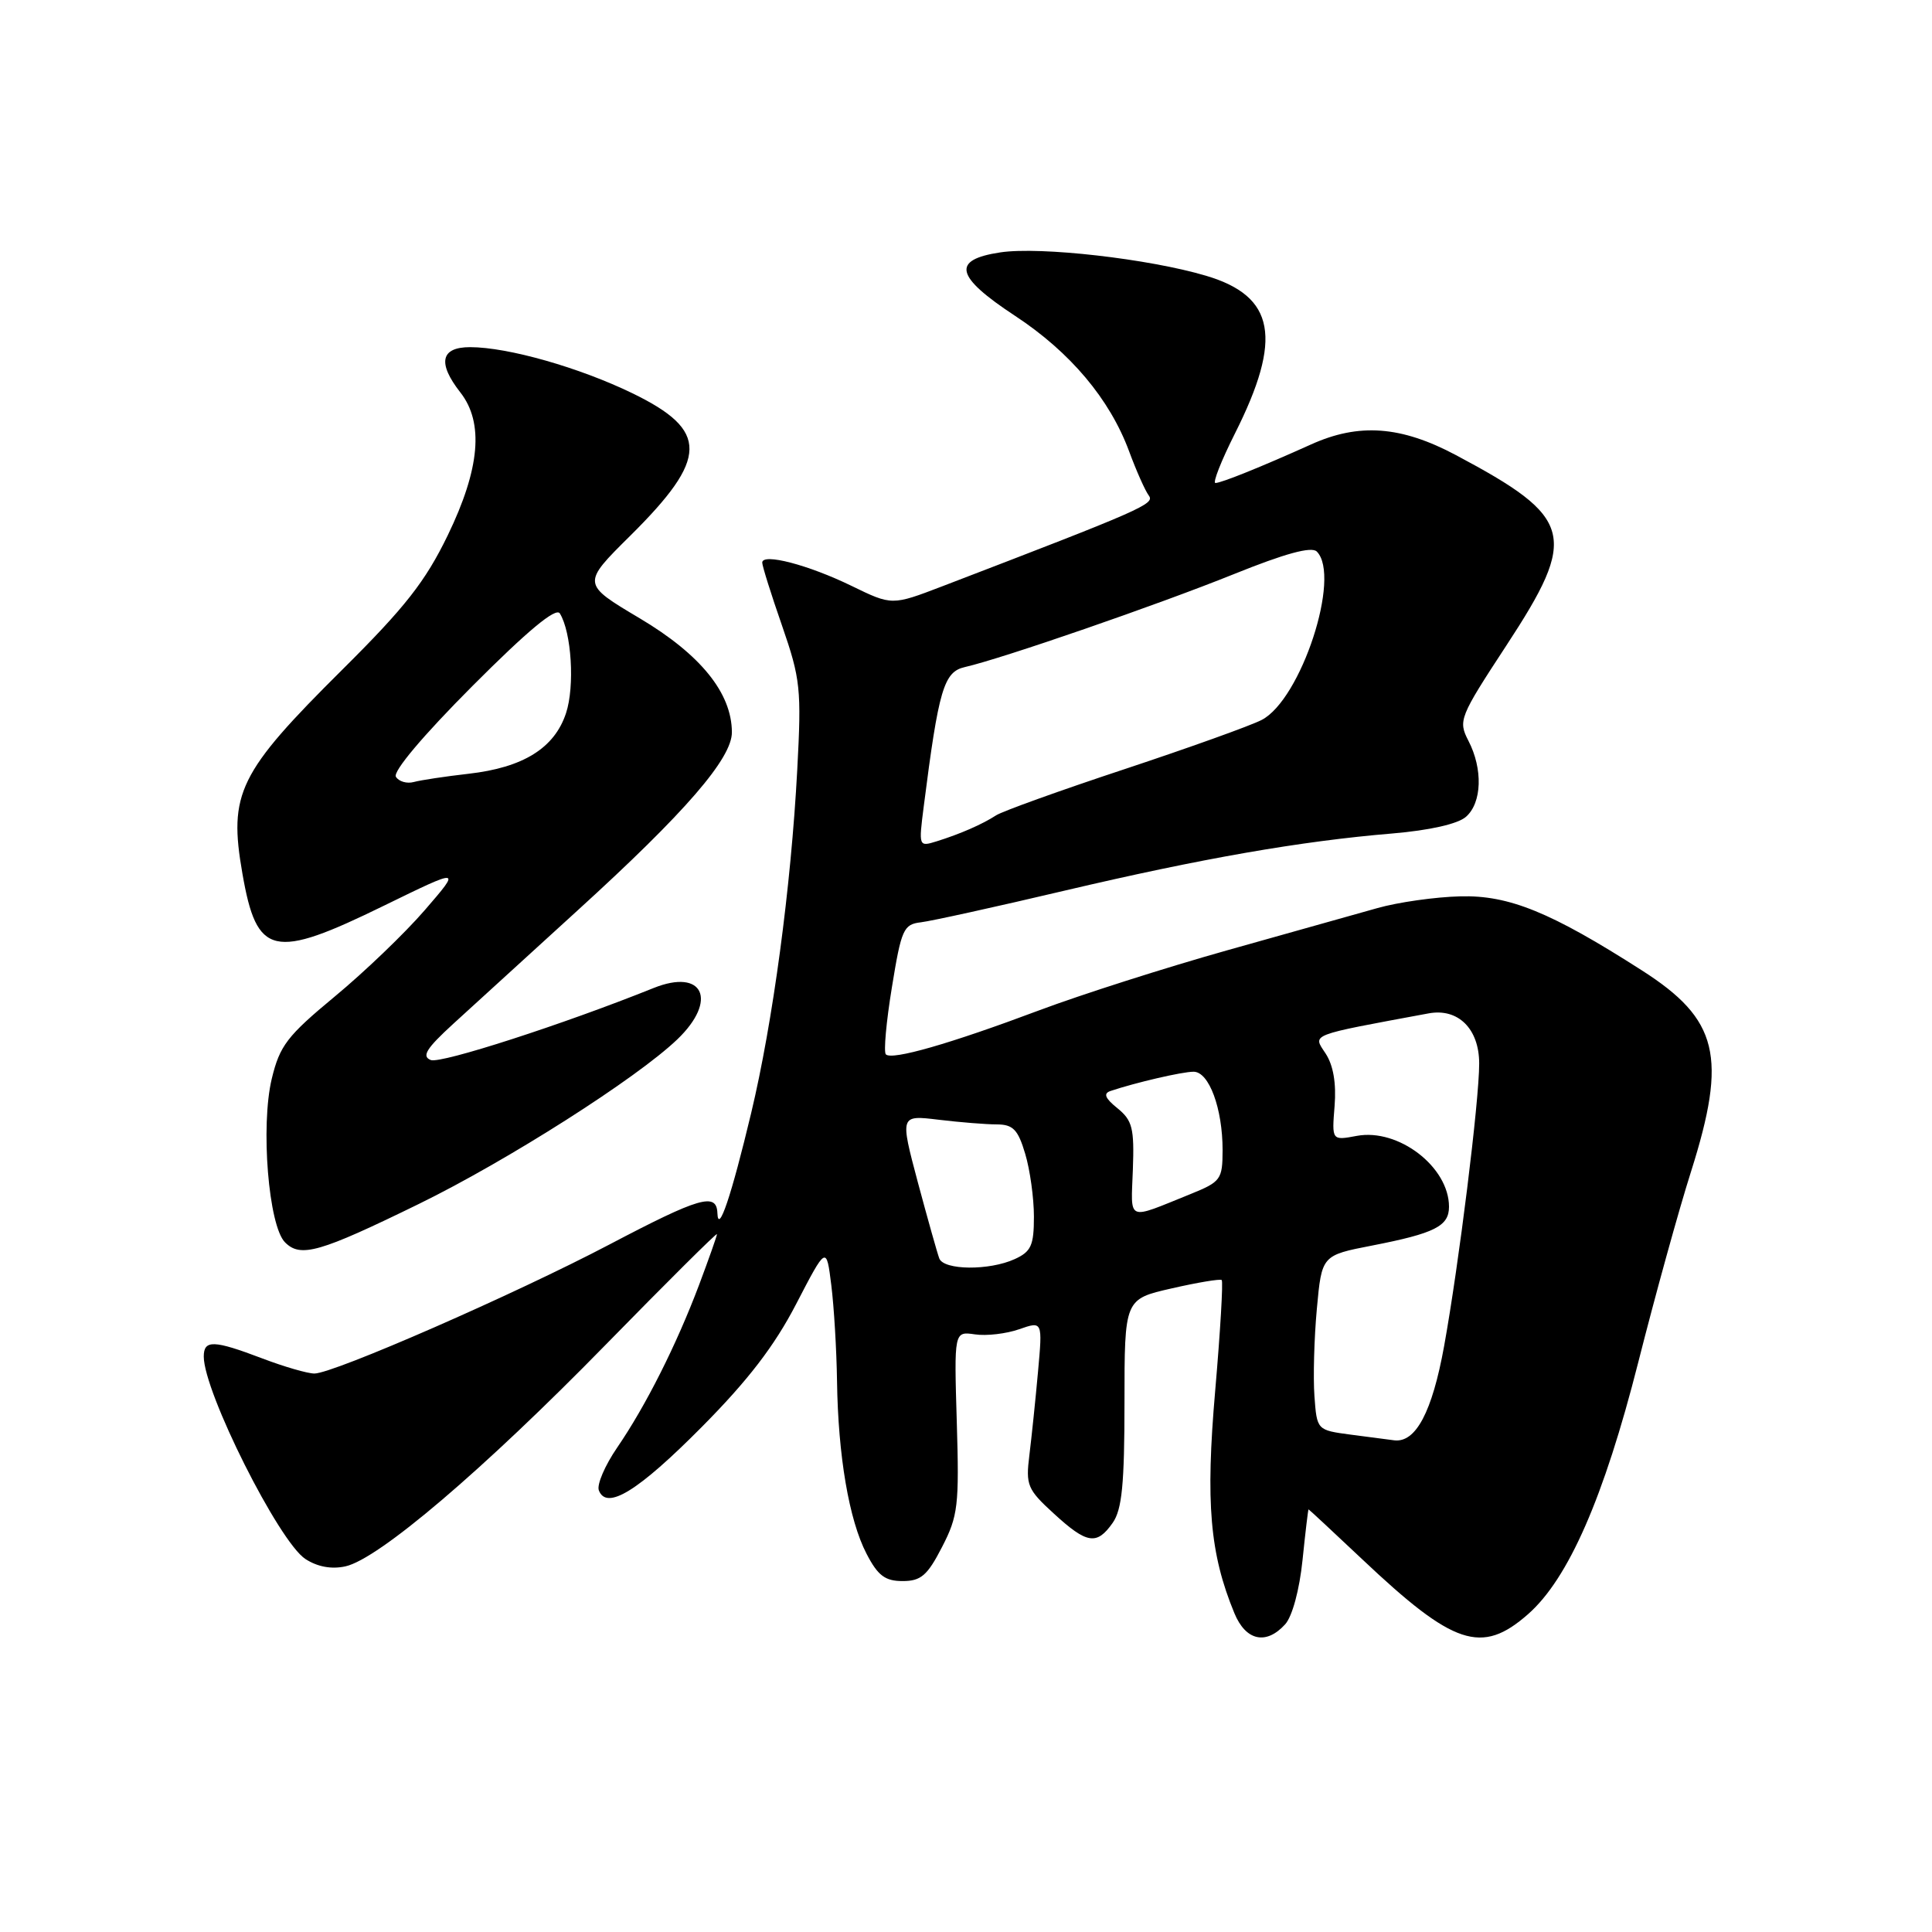 <?xml version="1.0" encoding="UTF-8" standalone="no"?>
<!DOCTYPE svg PUBLIC "-//W3C//DTD SVG 1.1//EN" "http://www.w3.org/Graphics/SVG/1.1/DTD/svg11.dtd" >
<svg xmlns="http://www.w3.org/2000/svg" xmlns:xlink="http://www.w3.org/1999/xlink" version="1.1" viewBox="0 0 256 256">
 <g >
 <path fill="currentColor"
d=" M 170.29 215.23 C 171.23 214.20 172.19 210.64 172.59 206.73 C 172.97 203.03 173.33 200.00 173.39 200.00 C 173.45 200.00 176.65 202.98 180.50 206.61 C 192.62 218.06 196.32 219.29 202.46 213.90 C 207.82 209.20 212.53 198.43 217.08 180.50 C 219.31 171.70 222.45 160.33 224.07 155.24 C 228.90 139.98 227.70 135.07 217.57 128.59 C 205.50 120.86 199.95 118.60 193.50 118.77 C 190.20 118.85 185.25 119.55 182.50 120.33 C 179.75 121.11 170.83 123.61 162.68 125.90 C 154.53 128.19 143.28 131.78 137.68 133.88 C 125.90 138.30 118.18 140.52 117.38 139.71 C 117.07 139.40 117.43 135.40 118.18 130.83 C 119.43 123.13 119.72 122.48 122.02 122.21 C 123.38 122.05 131.93 120.17 141.00 118.03 C 159.20 113.75 172.34 111.45 184.50 110.44 C 189.44 110.02 193.17 109.18 194.25 108.23 C 196.37 106.37 196.51 101.89 194.57 98.15 C 193.20 95.49 193.38 95.03 199.57 85.58 C 209.16 70.95 208.54 68.62 192.93 60.31 C 185.64 56.43 180.06 56.02 173.70 58.90 C 167.20 61.83 161.83 64.00 161.05 64.00 C 160.66 64.00 161.82 61.05 163.63 57.45 C 169.98 44.83 168.97 39.26 159.81 36.54 C 152.25 34.29 137.82 32.65 132.56 33.44 C 126.04 34.42 126.55 36.62 134.50 41.85 C 141.82 46.66 147.06 52.89 149.62 59.82 C 150.57 62.39 151.74 65.02 152.22 65.66 C 153.06 66.78 151.44 67.49 124.85 77.69 C 118.19 80.24 118.19 80.24 112.85 77.64 C 107.10 74.84 101.00 73.25 101.00 74.55 C 101.00 74.99 102.18 78.76 103.63 82.92 C 106.07 89.97 106.21 91.30 105.64 102.00 C 104.81 117.60 102.41 135.44 99.53 147.50 C 96.91 158.46 95.17 163.63 95.06 160.75 C 94.96 157.97 92.71 158.62 80.74 164.91 C 68.22 171.49 44.19 182.00 41.66 182.00 C 40.76 182.00 37.65 181.10 34.76 180.00 C 28.31 177.55 27.00 177.51 27.00 179.75 C 27.00 184.45 36.95 204.27 40.46 206.57 C 42.05 207.61 43.92 207.96 45.77 207.55 C 50.16 206.59 64.01 194.80 80.25 178.19 C 88.36 169.90 95.00 163.30 95.00 163.53 C 95.00 163.77 93.93 166.79 92.63 170.26 C 89.63 178.21 85.58 186.26 81.78 191.81 C 80.16 194.17 79.06 196.73 79.35 197.48 C 80.38 200.16 84.54 197.60 93.00 189.07 C 99.12 182.90 102.62 178.34 105.50 172.78 C 109.50 165.07 109.50 165.07 110.15 170.28 C 110.51 173.15 110.85 178.88 110.91 183.00 C 111.05 192.90 112.50 201.42 114.82 205.88 C 116.32 208.78 117.28 209.50 119.60 209.50 C 122.03 209.50 122.88 208.77 124.82 205.00 C 126.95 200.88 127.11 199.49 126.78 188.45 C 126.42 176.41 126.42 176.41 129.18 176.81 C 130.70 177.04 133.34 176.73 135.05 176.13 C 138.15 175.05 138.15 175.05 137.54 181.78 C 137.21 185.47 136.69 190.44 136.40 192.80 C 135.90 196.79 136.13 197.35 139.63 200.55 C 144.03 204.59 145.33 204.79 147.44 201.78 C 148.67 200.03 149.00 196.64 149.00 185.85 C 149.00 172.14 149.00 172.14 155.25 170.72 C 158.69 169.93 161.67 169.44 161.88 169.61 C 162.09 169.79 161.70 176.38 161.02 184.27 C 159.73 199.14 160.31 205.88 163.56 213.75 C 165.07 217.42 167.77 218.01 170.29 215.23 Z  M 55.50 159.53 C 67.22 153.80 84.38 142.87 89.75 137.72 C 95.16 132.53 93.19 128.27 86.60 130.92 C 74.70 135.71 58.40 140.98 57.08 140.46 C 55.84 139.97 56.48 138.94 60.05 135.67 C 62.56 133.38 69.98 126.61 76.55 120.62 C 90.79 107.66 97.01 100.48 96.98 97.01 C 96.95 91.81 92.82 86.72 84.77 81.93 C 77.08 77.36 77.08 77.36 83.51 70.99 C 93.89 60.70 93.95 57.05 83.82 52.12 C 76.78 48.70 67.30 46.00 62.29 46.00 C 58.39 46.00 57.94 48.09 61.00 52.00 C 64.14 56.01 63.60 62.11 59.33 70.93 C 56.36 77.05 53.70 80.45 45.39 88.70 C 31.59 102.41 30.26 105.11 32.12 115.75 C 34.03 126.72 36.16 127.21 50.89 120.00 C 61.11 115.01 61.11 115.01 56.30 120.58 C 53.66 123.64 48.28 128.80 44.35 132.05 C 38.04 137.28 37.07 138.55 36.01 142.94 C 34.51 149.20 35.58 162.44 37.77 164.62 C 39.83 166.69 42.35 165.96 55.50 159.53 Z  M 179.00 190.10 C 174.50 189.50 174.50 189.50 174.17 185.00 C 173.99 182.53 174.13 177.31 174.49 173.42 C 175.14 166.34 175.14 166.34 181.82 165.04 C 190.13 163.42 192.00 162.47 192.00 159.90 C 192.00 154.63 185.30 149.48 179.78 150.51 C 176.47 151.13 176.47 151.13 176.84 146.55 C 177.08 143.54 176.67 141.14 175.64 139.58 C 173.94 136.99 173.28 137.25 189.29 134.28 C 193.21 133.55 196.00 136.32 196.00 140.93 C 196.00 145.90 193.31 167.56 191.35 178.38 C 189.77 187.09 187.60 191.19 184.75 190.85 C 184.06 190.77 181.47 190.43 179.00 190.10 Z  M 124.46 166.75 C 124.20 166.06 122.92 161.51 121.61 156.63 C 119.25 147.75 119.25 147.75 124.37 148.37 C 127.19 148.71 130.67 148.99 132.09 148.99 C 134.23 149.00 134.89 149.67 135.84 152.87 C 136.48 154.99 137.00 158.75 137.00 161.21 C 137.00 165.03 136.63 165.85 134.45 166.84 C 131.08 168.38 125.06 168.32 124.46 166.75 Z  M 150.11 154.98 C 150.31 149.50 150.05 148.46 148.07 146.85 C 146.42 145.52 146.17 144.89 147.15 144.56 C 150.49 143.44 156.65 142.01 158.15 142.01 C 160.20 142.00 162.00 146.87 162.00 152.40 C 161.99 156.29 161.77 156.59 157.75 158.22 C 149.17 161.68 149.86 161.97 150.11 154.98 Z  M 122.40 106.86 C 124.38 91.31 125.06 89.02 127.85 88.39 C 132.74 87.28 153.41 80.14 163.48 76.08 C 170.27 73.34 173.78 72.38 174.48 73.08 C 177.75 76.35 172.39 92.72 167.17 95.40 C 165.70 96.16 157.53 99.09 149.00 101.92 C 140.47 104.74 132.82 107.50 132.00 108.03 C 130.15 109.23 127.25 110.50 124.11 111.48 C 121.73 112.22 121.72 112.18 122.40 106.86 Z  M 52.46 102.93 C 52.03 102.24 56.07 97.45 62.58 90.92 C 69.91 83.57 73.66 80.45 74.18 81.28 C 75.73 83.77 76.18 90.93 75.00 94.50 C 73.47 99.13 69.32 101.71 62.07 102.53 C 59.00 102.88 55.75 103.37 54.83 103.62 C 53.92 103.87 52.85 103.56 52.46 102.93 Z "/>
</g>
</svg>